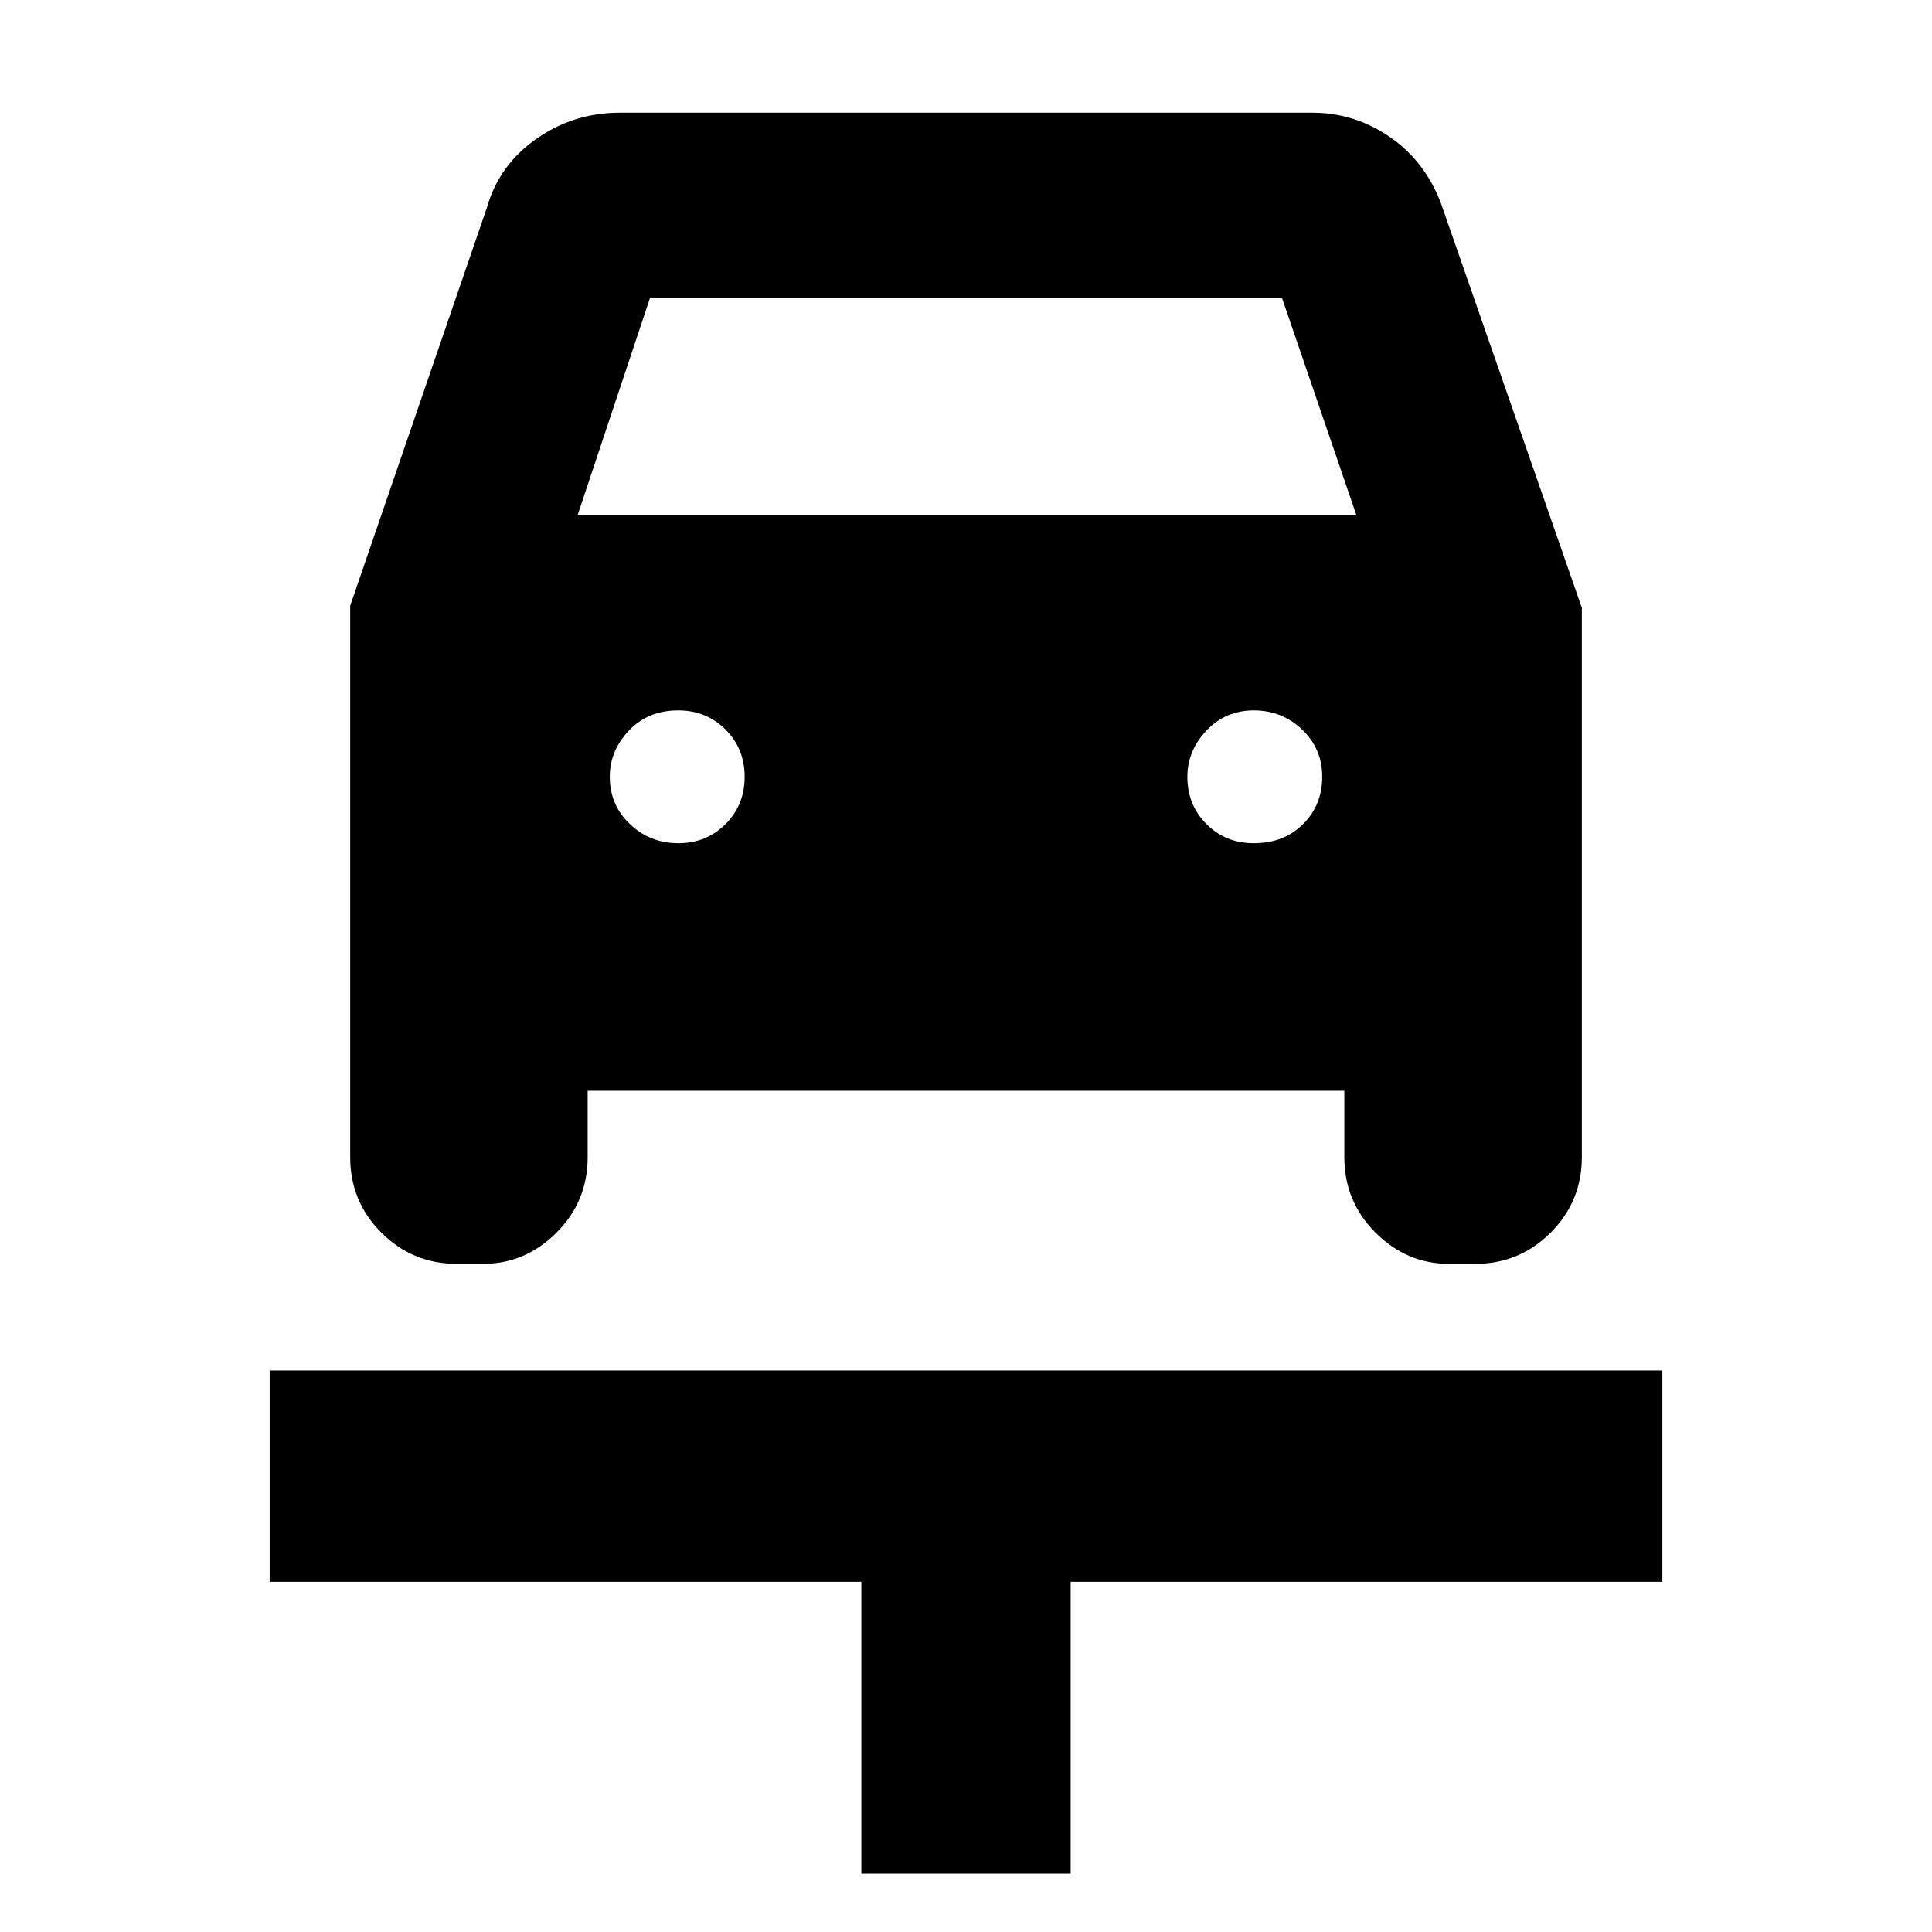 <svg xmlns="http://www.w3.org/2000/svg" height="40" width="40"><path d="M17.833 38.792V32.75H5.583V28.375H34.417V32.75H22.167V38.792ZM14.042 17.458Q14.625 17.458 15.021 17.062Q15.417 16.667 15.417 16.083Q15.417 15.5 15.021 15.104Q14.625 14.708 14.042 14.708Q13.417 14.708 13.021 15.125Q12.625 15.542 12.625 16.083Q12.625 16.667 13.042 17.062Q13.458 17.458 14.042 17.458ZM25.958 17.458Q26.583 17.458 26.979 17.062Q27.375 16.667 27.375 16.083Q27.375 15.5 26.958 15.104Q26.542 14.708 25.958 14.708Q25.375 14.708 24.979 15.125Q24.583 15.542 24.583 16.083Q24.583 16.667 24.979 17.062Q25.375 17.458 25.958 17.458ZM7.25 12.542 10.083 4.292Q10.333 3.417 11.104 2.875Q11.875 2.333 12.833 2.333H27.167Q28.042 2.333 28.771 2.833Q29.5 3.333 29.833 4.208L32.75 12.583V23.958Q32.75 24.875 32.104 25.521Q31.458 26.167 30.542 26.167H30Q29.125 26.167 28.479 25.521Q27.833 24.875 27.833 23.958V22.583H12.167V23.958Q12.167 24.875 11.521 25.521Q10.875 26.167 10 26.167H9.458Q8.542 26.167 7.896 25.521Q7.25 24.875 7.25 23.958ZM11.958 10.667H28.083L26.542 6.167H13.458Z"/></svg>